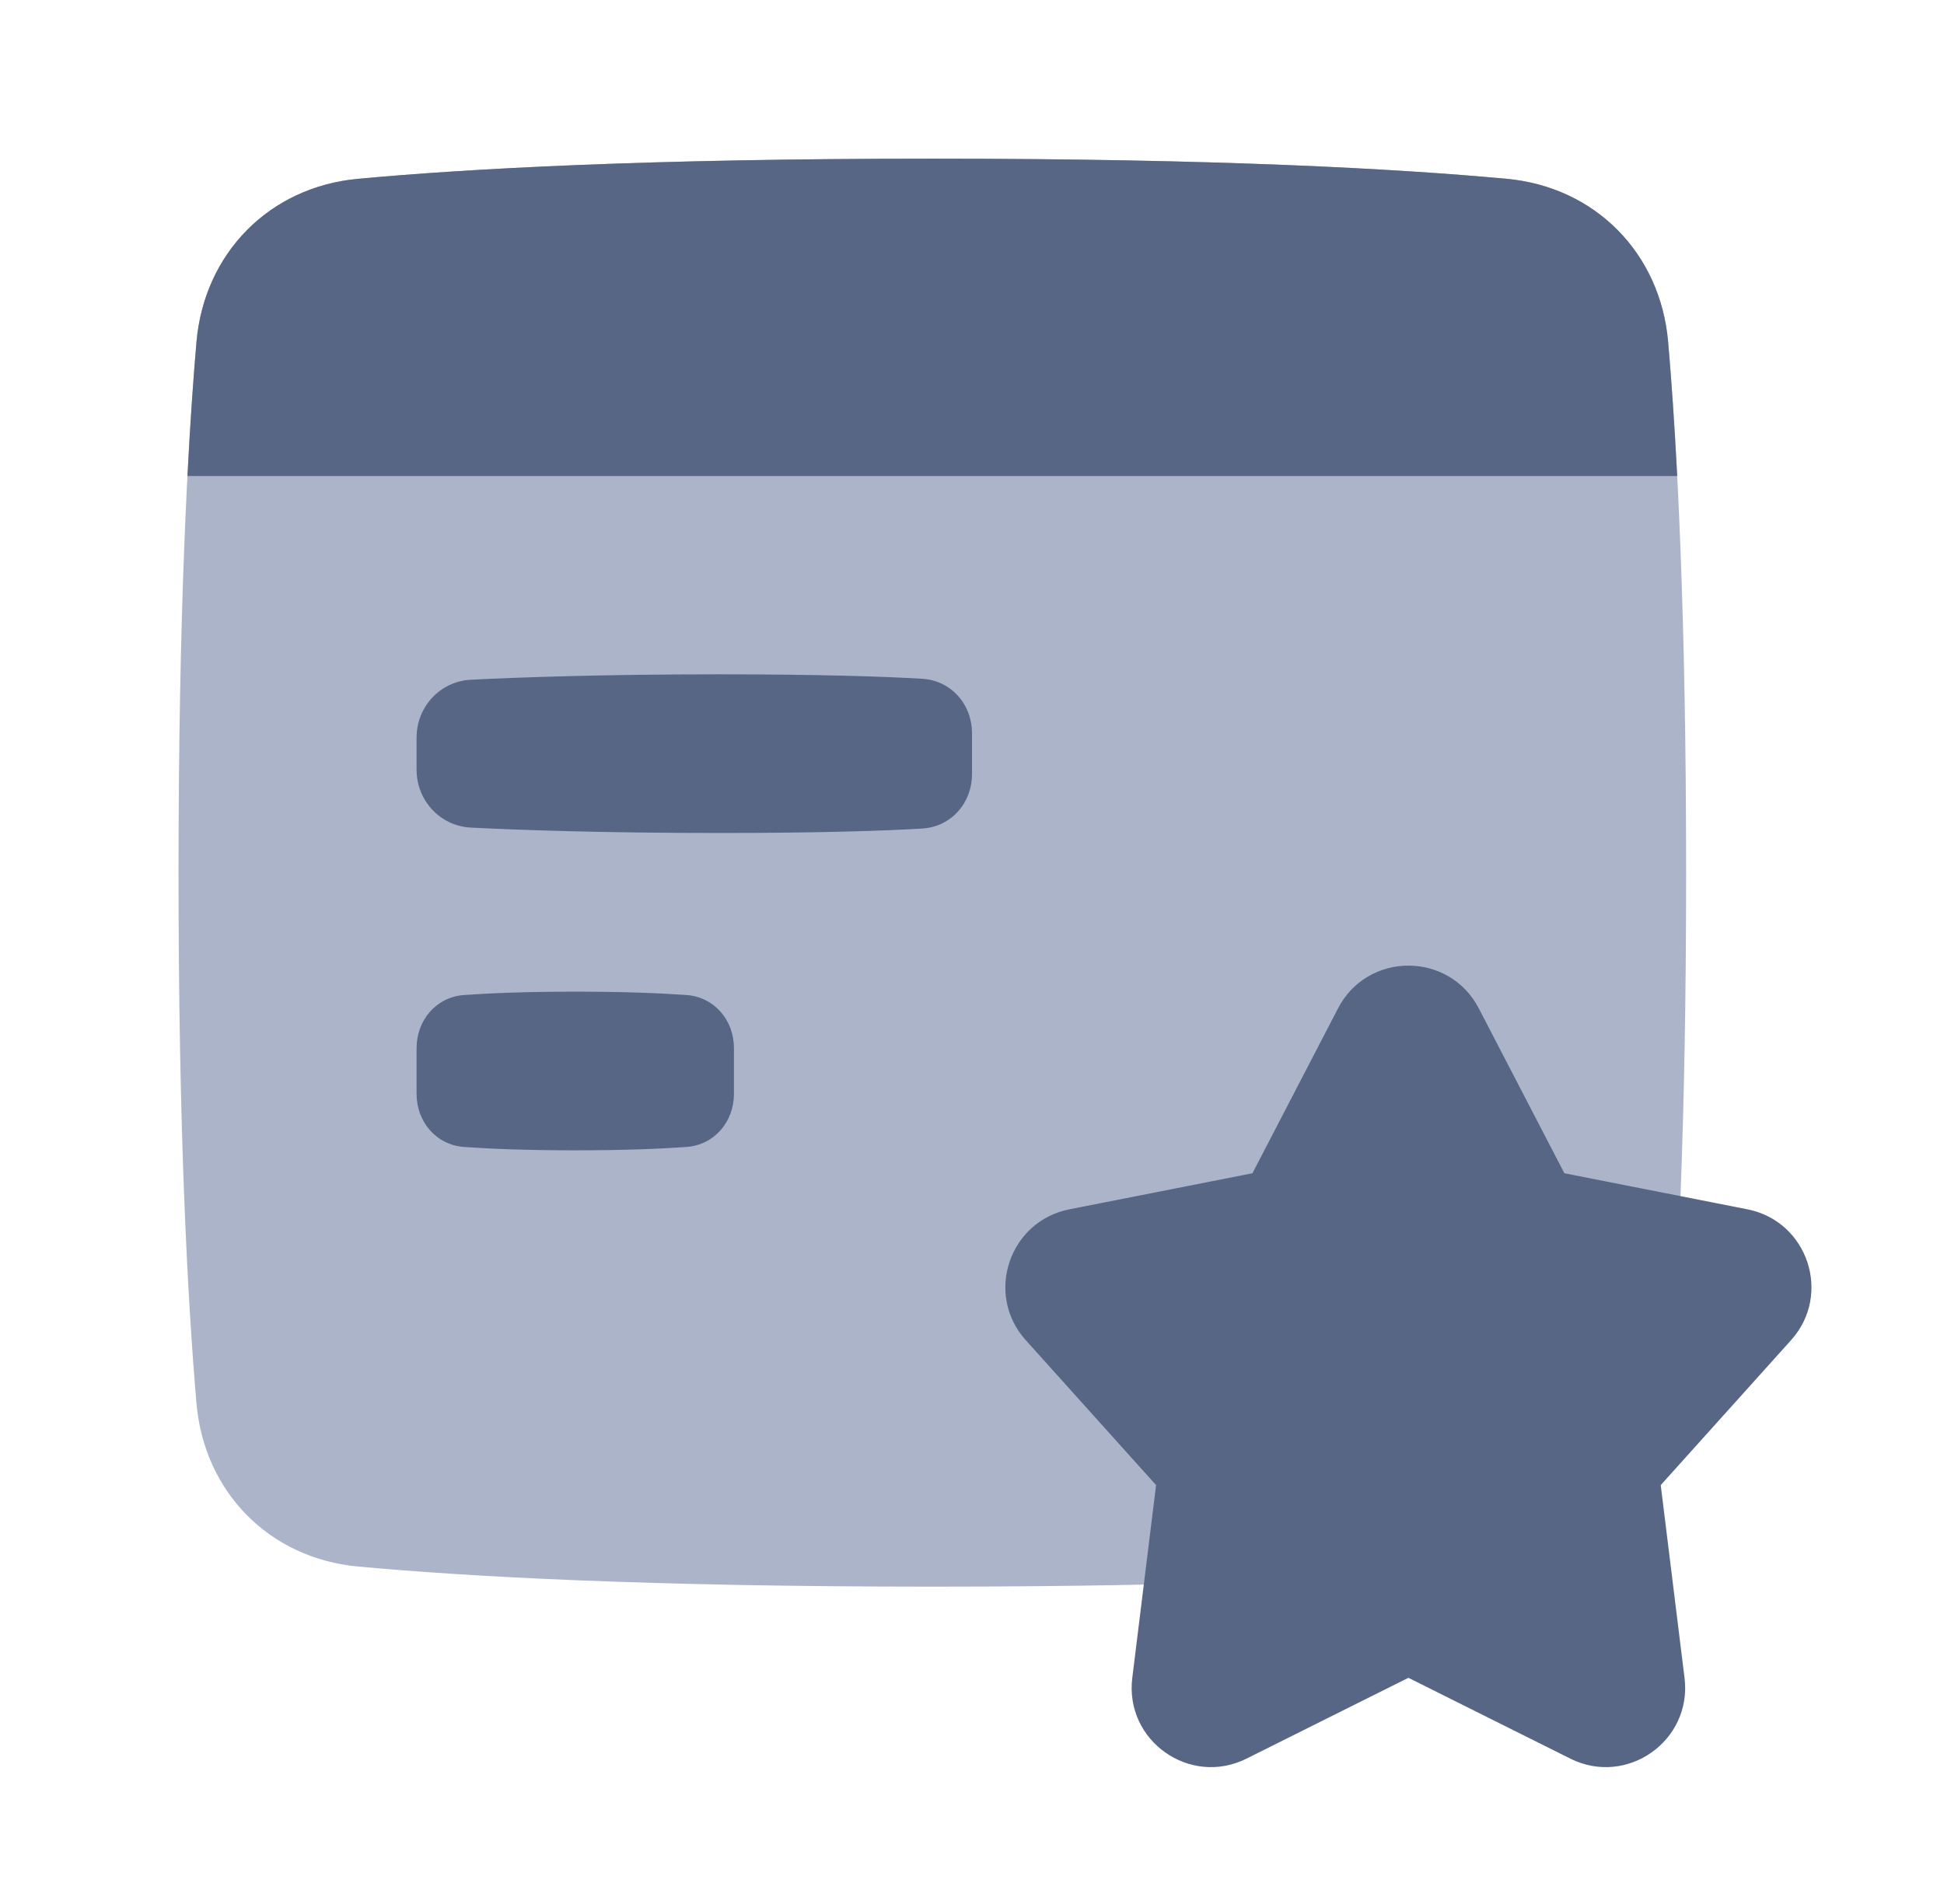 <!-- Copyright © Ewsgit 2022. -->
<!-- Licensed under the MIT License - https://ewsgit.github.io/devdash/copyright -->

<svg width="49" height="48" viewBox="0 0 49 48" fill="none" xmlns="http://www.w3.org/2000/svg">
<path d="M4.952 8.624C5.145 6.388 6.785 4.715 9.02 4.508C11.753 4.255 16.298 4 23.5 4C30.702 4 35.247 4.255 37.98 4.508C40.215 4.715 41.855 6.388 42.047 8.624C42.274 11.249 42.5 15.499 42.5 22C42.5 28.501 42.274 32.751 42.047 35.376C41.855 37.612 40.215 39.285 37.98 39.492C35.247 39.745 30.702 40 23.5 40C16.298 40 11.753 39.745 9.02 39.492C6.785 39.285 5.145 37.612 4.952 35.376C4.726 32.751 4.5 28.501 4.5 22C4.5 15.499 4.726 11.249 4.952 8.624Z" fill="#ACB4C9"/>
<path fill-rule="evenodd" clip-rule="evenodd" d="M42.275 12H4.725C4.794 10.658 4.873 9.542 4.952 8.624C5.145 6.388 6.785 4.715 9.02 4.508C11.753 4.255 16.297 4 23.5 4C30.702 4 35.246 4.255 37.98 4.508C40.214 4.715 41.855 6.388 42.047 8.624C42.126 9.542 42.206 10.658 42.275 12Z" fill="#576684"/>
<path d="M10.5 18.597C10.5 17.819 11.093 17.175 11.87 17.136C13.113 17.074 15.202 17 18.136 17C20.698 17 22.293 17.056 23.245 17.112C23.973 17.155 24.5 17.754 24.5 18.483V19.517C24.5 20.246 23.973 20.845 23.245 20.888C22.293 20.944 20.698 21 18.136 21C15.202 21 13.113 20.926 11.87 20.864C11.093 20.825 10.5 20.181 10.5 19.403V18.597Z" fill="#576684"/>
<path d="M10.5 26.425C10.5 25.722 10.992 25.137 11.694 25.085C12.323 25.04 13.233 25 14.5 25C15.767 25 16.677 25.04 17.306 25.085C18.008 25.137 18.5 25.722 18.5 26.425V27.575C18.5 28.278 18.008 28.863 17.306 28.915C16.677 28.96 15.767 29 14.5 29C13.233 29 12.323 28.96 11.694 28.915C10.992 28.863 10.5 28.278 10.5 27.575V26.425Z" fill="#576684"/>
<path d="M33.725 25.423C34.471 23.984 36.529 23.984 37.275 25.423L39.431 29.578L44.044 30.487C45.567 30.787 46.183 32.632 45.145 33.786L41.86 37.44L42.46 42.301C42.655 43.885 41.009 45.048 39.582 44.336L35.5 42.298L31.418 44.336C29.991 45.048 28.345 43.885 28.54 42.301L29.14 37.44L25.855 33.786C24.817 32.632 25.433 30.787 26.956 30.487L31.569 29.578L33.725 25.423Z" fill="#576684"/>
</svg>